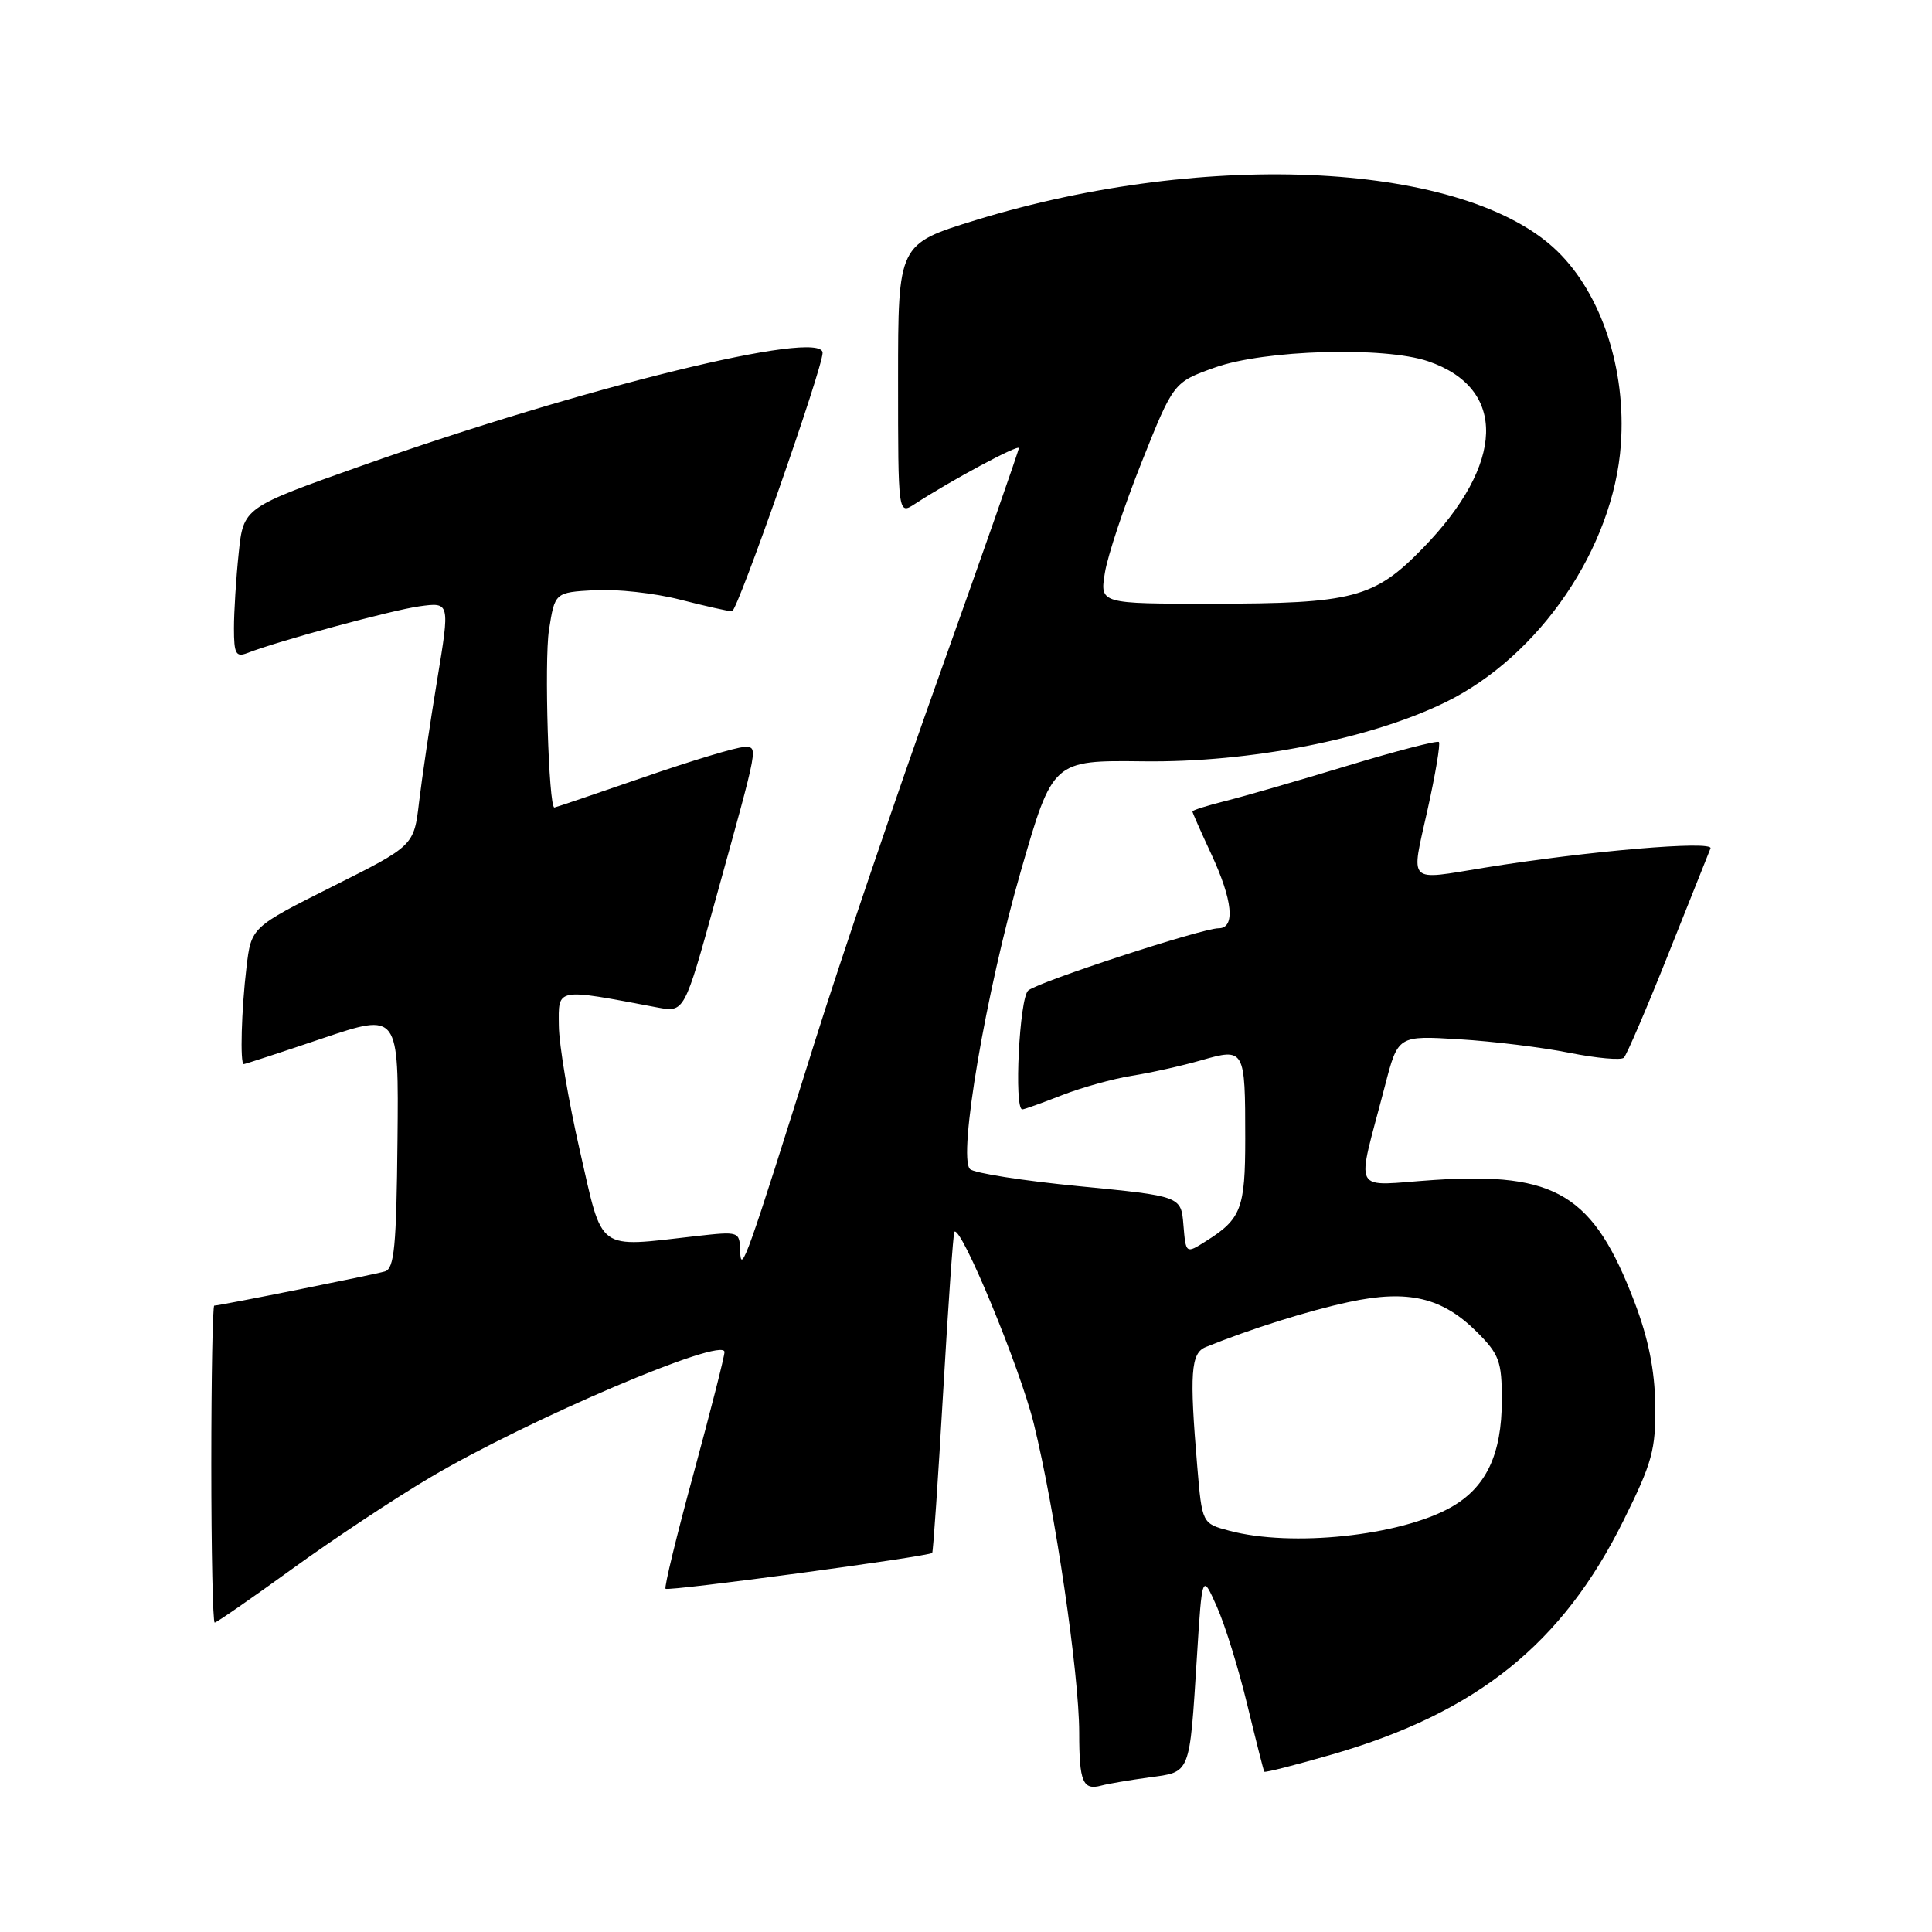 <?xml version="1.0" encoding="UTF-8" standalone="no"?>
<!DOCTYPE svg PUBLIC "-//W3C//DTD SVG 1.1//EN" "http://www.w3.org/Graphics/SVG/1.1/DTD/svg11.dtd" >
<svg xmlns="http://www.w3.org/2000/svg" xmlns:xlink="http://www.w3.org/1999/xlink" version="1.1" viewBox="0 0 256 256">
 <g >
 <path fill="currentColor"
d=" M 152.25 235.52 C 157.81 234.77 157.60 235.30 158.60 219.50 C 159.29 208.50 159.29 208.50 161.24 212.89 C 162.32 215.30 164.13 221.15 165.27 225.89 C 166.42 230.63 167.43 234.62 167.52 234.76 C 167.61 234.91 171.68 233.87 176.56 232.46 C 195.74 226.90 207.03 217.82 215.14 201.44 C 218.94 193.78 219.40 192.09 219.33 186.16 C 219.26 181.55 218.42 177.37 216.59 172.56 C 211.16 158.30 206.23 155.29 190.05 156.35 C 178.83 157.09 179.67 158.70 183.52 143.85 C 185.24 137.21 185.24 137.21 193.37 137.71 C 197.84 137.98 204.43 138.79 208.00 139.51 C 211.57 140.22 214.80 140.51 215.17 140.15 C 215.54 139.79 218.18 133.65 221.03 126.50 C 223.89 119.35 226.41 113.02 226.65 112.42 C 227.09 111.34 210.37 112.76 196.73 114.97 C 186.34 116.66 186.94 117.26 189.14 107.37 C 190.20 102.62 190.88 98.55 190.66 98.32 C 190.43 98.10 184.99 99.51 178.56 101.46 C 172.13 103.41 164.88 105.51 162.44 106.12 C 160.00 106.73 158.00 107.36 158.00 107.52 C 158.00 107.67 159.12 110.21 160.49 113.15 C 163.35 119.29 163.72 123.00 161.48 123.00 C 159.29 123.00 137.73 130.04 136.25 131.24 C 135.08 132.18 134.34 147.00 135.46 147.00 C 135.72 147.00 138.08 146.15 140.71 145.12 C 143.35 144.09 147.53 142.93 150.00 142.54 C 152.47 142.15 156.60 141.23 159.17 140.49 C 164.94 138.84 165.00 138.94 165.00 150.89 C 165.00 160.13 164.46 161.53 159.81 164.45 C 157.13 166.15 157.13 166.15 156.81 162.32 C 156.50 158.50 156.50 158.50 143.00 157.18 C 135.57 156.46 129.06 155.44 128.53 154.91 C 126.91 153.32 130.64 131.44 135.26 115.45 C 139.50 100.74 139.50 100.74 151.50 100.88 C 165.65 101.06 181.58 97.93 191.59 93.02 C 204.03 86.91 213.80 72.55 214.77 58.92 C 215.49 48.97 212.22 39.01 206.38 33.31 C 194.29 21.51 160.16 19.68 129.25 29.18 C 119.00 32.34 119.00 32.34 119.00 50.28 C 119.00 68.23 119.00 68.23 121.25 66.76 C 125.95 63.69 135.00 58.83 135.00 59.38 C 135.00 59.69 130.30 73.12 124.55 89.23 C 118.80 105.33 111.35 127.28 107.98 138.00 C 98.96 166.76 98.17 168.96 98.08 165.82 C 98.00 163.16 97.97 163.15 92.25 163.79 C 78.90 165.30 79.94 166.06 76.84 152.50 C 75.33 145.90 74.07 138.43 74.05 135.90 C 74.00 130.85 73.55 130.93 87.09 133.49 C 90.68 134.16 90.68 134.16 94.78 119.33 C 100.67 98.05 100.50 99.00 98.52 99.00 C 97.59 99.00 91.62 100.80 85.26 103.00 C 78.89 105.20 73.59 107.00 73.46 107.00 C 72.70 107.00 72.11 87.62 72.74 83.50 C 73.52 78.50 73.52 78.50 78.78 78.20 C 81.67 78.03 86.77 78.59 90.10 79.45 C 93.43 80.30 96.54 81.00 97.00 81.00 C 97.72 81.00 109.00 48.81 109.00 46.75 C 109.00 43.54 77.35 51.30 47.88 61.73 C 32.26 67.26 32.26 67.26 31.63 73.28 C 31.28 76.59 31.00 81.08 31.00 83.25 C 31.00 86.62 31.26 87.11 32.75 86.54 C 36.99 84.89 51.86 80.86 55.56 80.34 C 59.63 79.78 59.63 79.78 57.92 90.14 C 56.98 95.84 55.91 103.10 55.53 106.28 C 54.85 112.06 54.85 112.06 44.07 117.46 C 33.29 122.87 33.29 122.87 32.66 128.18 C 31.99 133.77 31.79 141.00 32.30 141.00 C 32.47 141.00 37.16 139.47 42.72 137.59 C 52.84 134.19 52.84 134.19 52.67 151.11 C 52.53 165.18 52.25 168.10 51.00 168.47 C 49.48 168.92 29.11 173.00 28.39 173.00 C 28.18 173.00 28.00 182.45 28.00 194.00 C 28.00 205.55 28.20 215.00 28.45 215.00 C 28.70 215.00 33.31 211.80 38.70 207.90 C 44.09 203.99 52.33 198.53 57.00 195.77 C 70.00 188.08 96.00 177.00 96.00 179.15 C 96.00 179.73 94.16 186.95 91.92 195.19 C 89.67 203.43 87.99 210.33 88.19 210.52 C 88.56 210.89 123.13 206.24 123.52 205.77 C 123.65 205.62 124.30 196.05 124.97 184.50 C 125.64 172.95 126.31 163.37 126.46 163.22 C 127.33 162.31 135.14 181.19 136.98 188.63 C 139.80 200.08 142.99 221.80 143.00 229.58 C 143.00 236.12 143.48 237.26 145.93 236.60 C 146.79 236.36 149.64 235.88 152.25 235.52 Z  M 162.89 202.83 C 159.28 201.87 159.28 201.87 158.64 194.28 C 157.60 181.97 157.79 179.30 159.75 178.50 C 165.75 176.07 173.34 173.68 178.76 172.52 C 186.57 170.84 191.11 171.91 195.70 176.50 C 198.66 179.46 199.00 180.39 199.00 185.50 C 199.00 192.74 196.91 197.12 192.21 199.75 C 185.46 203.52 171.13 205.03 162.89 202.83 Z  M 146.40 75.92 C 146.75 73.68 148.95 67.08 151.27 61.25 C 155.50 50.65 155.50 50.65 161.00 48.69 C 167.56 46.35 183.43 45.89 189.23 47.87 C 199.73 51.45 199.45 61.44 188.52 72.65 C 182.10 79.25 179.28 79.99 160.62 79.99 C 145.74 80.00 145.74 80.00 146.40 75.92 Z "/>
</g>
</svg>